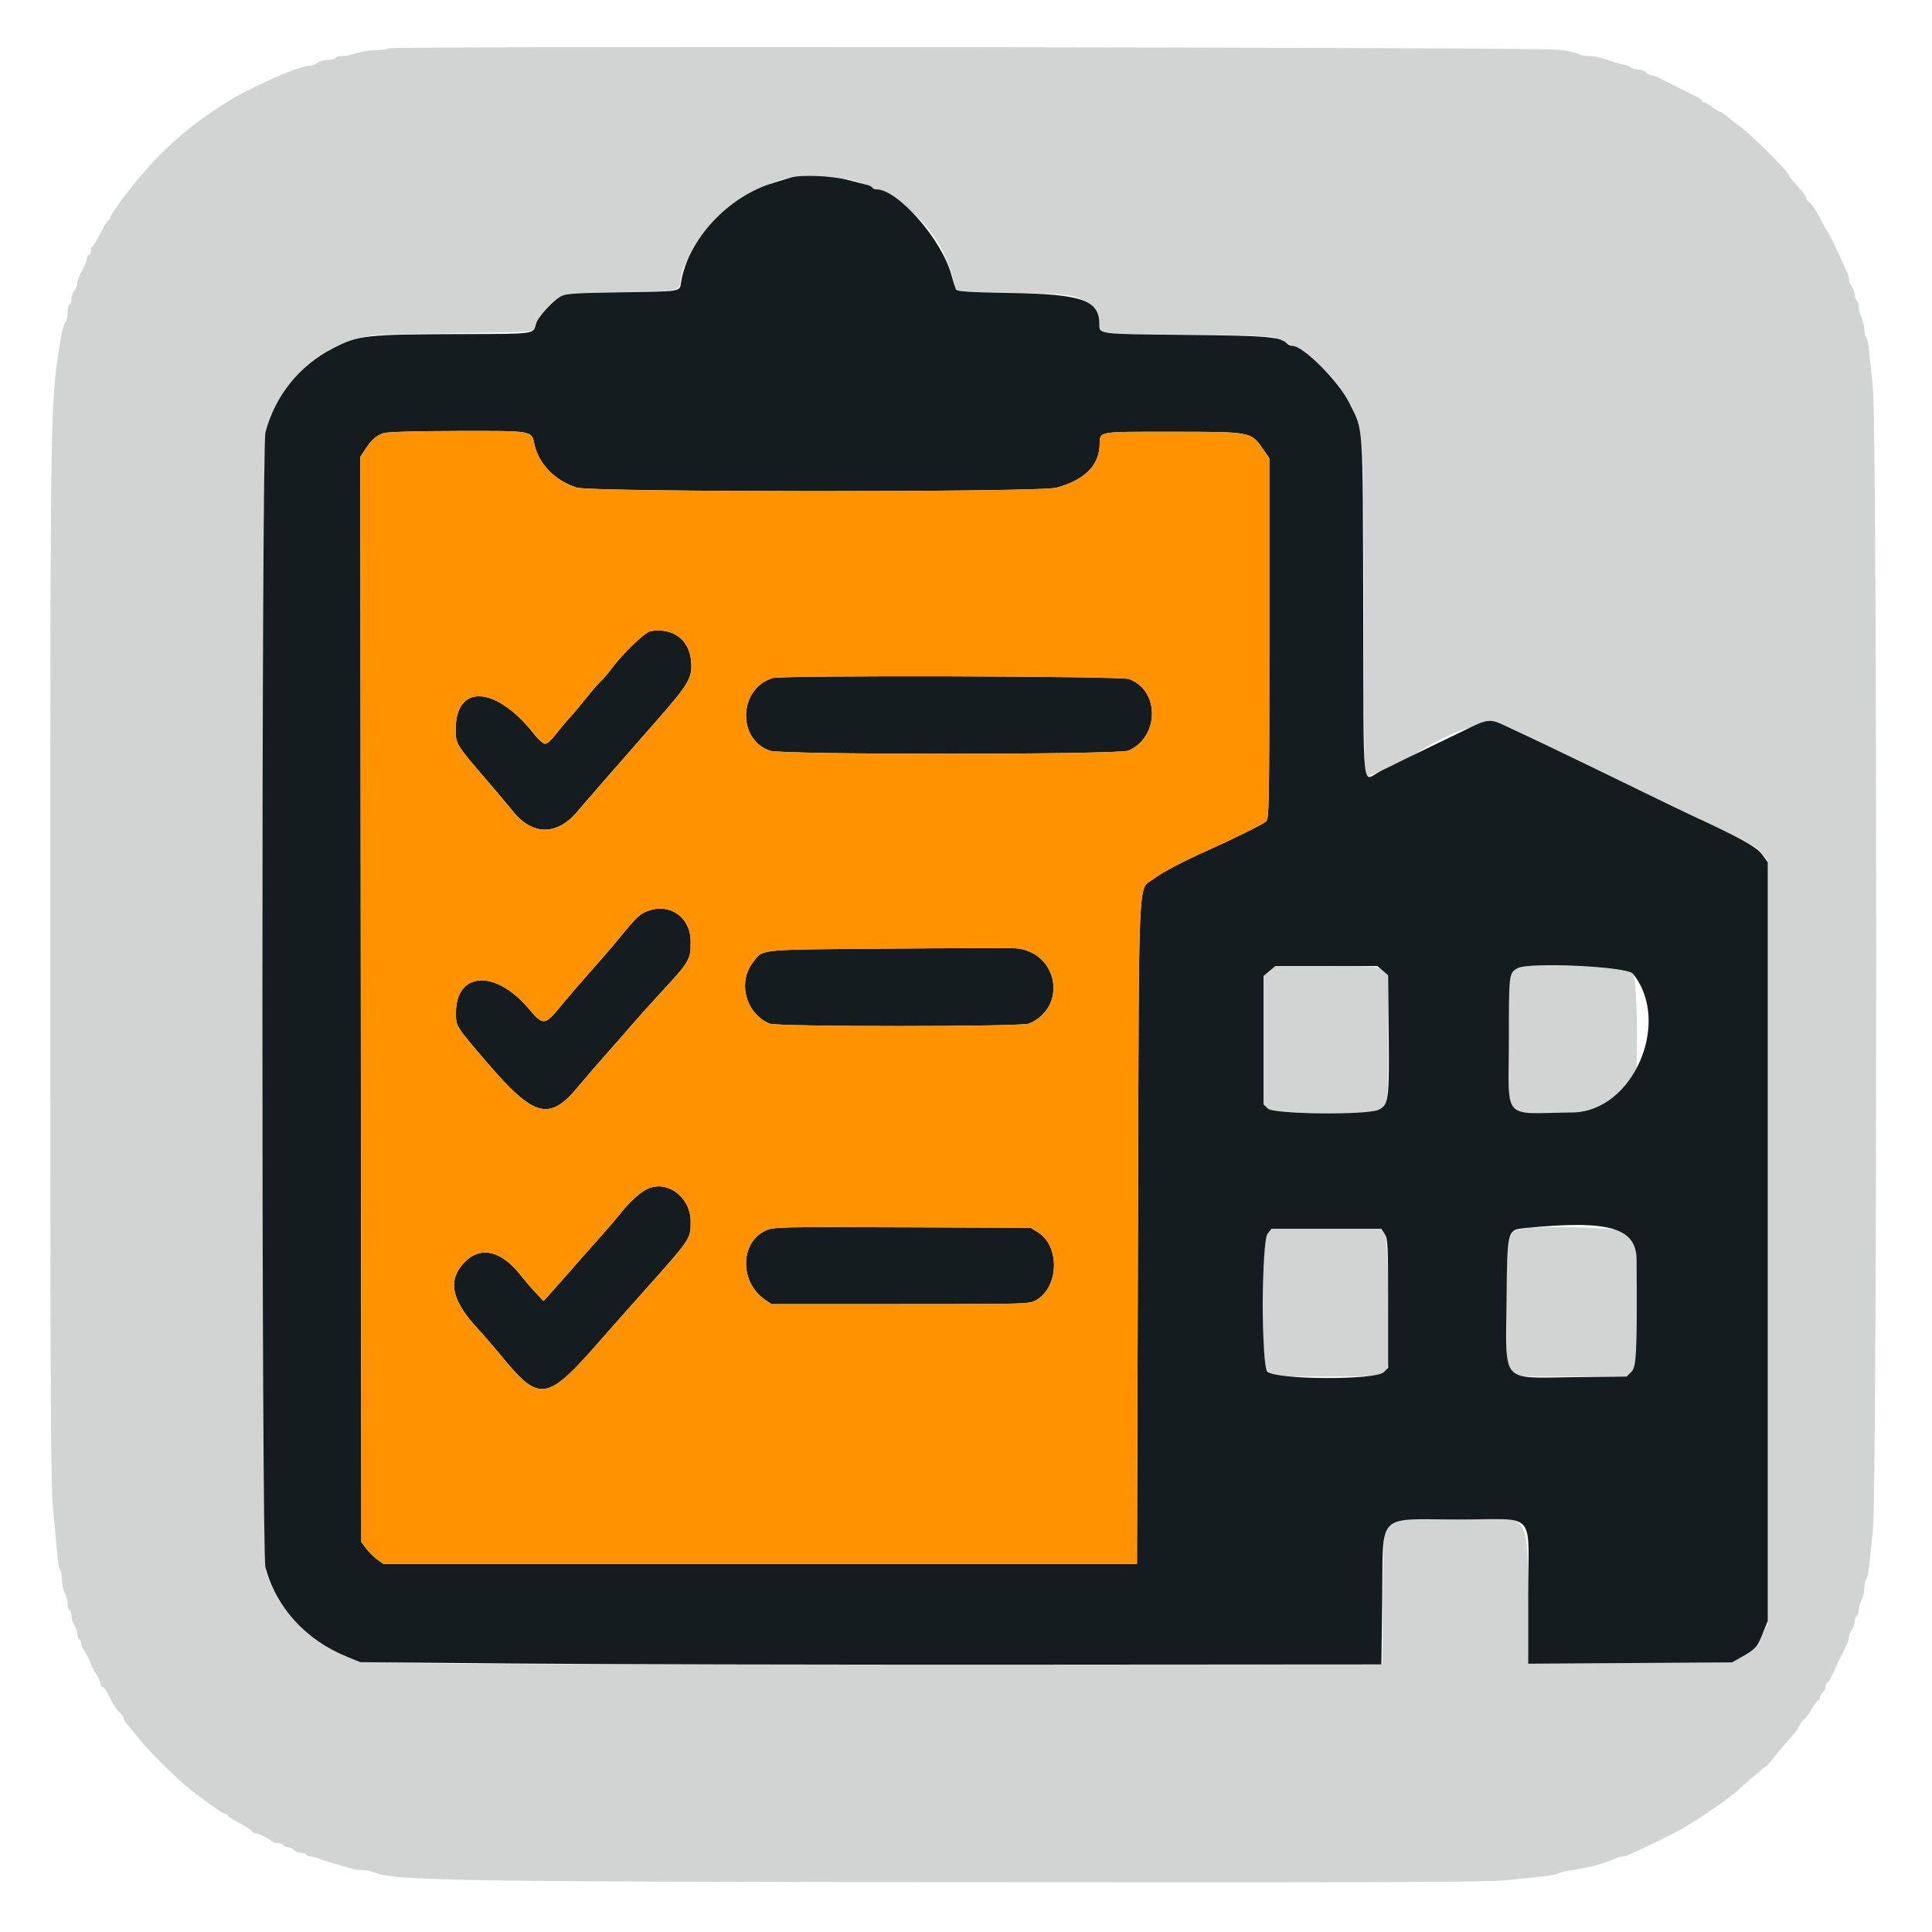 <svg xmlns="http://www.w3.org/2000/svg" width="1000" height="1000" viewBox="0 0 1000 1000" version="1.1"><path d="M 201.500 24.997 C 200.400 25.472, 197.025 25.911, 194 25.974 C 190.975 26.036, 186.700 26.736, 184.500 27.529 C 182.300 28.321, 179.064 28.977, 177.309 28.985 C 175.554 28.993, 173.840 29.450, 173.500 30 C 173.160 30.550, 171.420 31, 169.632 31 C 167.845 31, 165.509 31.661, 164.441 32.468 C 163.374 33.276, 161.632 33.951, 160.571 33.968 C 158.490 34.003, 153.310 35.535, 148.500 37.539 C 146.850 38.227, 144.375 39.242, 143 39.796 C 139.595 41.166, 123.961 48.830, 121.558 50.307 C 104.137 61.015, 94.287 68.608, 82.267 80.597 C 73.136 89.705, 57 110.339, 57 112.908 C 57 113.509, 56.627 114, 56.171 114 C 55.715 114, 53.872 116.925, 52.075 120.500 C 50.279 124.075, 48.402 127.252, 47.904 127.559 C 47.407 127.867, 47 128.991, 47 130.059 C 47 131.127, 46.550 132, 46 132 C 45.450 132, 45 132.718, 45 133.596 C 45 134.473, 44.261 136.611, 43.357 138.346 C 40.316 144.185, 40 144.967, 39.968 146.736 C 39.951 147.706, 39.276 149.374, 38.468 150.441 C 37.661 151.509, 37 153.395, 37 154.632 C 37 155.870, 36.550 157.160, 36 157.500 C 35.450 157.840, 35 159.801, 35 161.859 C 35 163.917, 34.471 166.129, 33.824 166.776 C 33.177 167.423, 32.256 170.326, 31.778 173.226 C 25.914 208.798, 26.071 199.920, 26.056 497 C 26.044 736.200, 26.225 769.294, 27.620 783 C 28.488 791.525, 29.415 801.425, 29.680 805 C 29.945 808.575, 30.575 811.927, 31.081 812.450 C 31.586 812.972, 32.003 815.222, 32.006 817.450 C 32.010 819.677, 32.685 822.789, 33.506 824.364 C 34.328 825.940, 35 828.501, 35 830.055 C 35 831.610, 35.450 833.160, 36 833.500 C 36.550 833.840, 37.014 835.329, 37.032 836.809 C 37.049 838.289, 37.724 840.374, 38.532 841.441 C 39.339 842.509, 40 844.395, 40 845.632 C 40 846.870, 40.450 848.160, 41 848.500 C 41.550 848.840, 42 849.775, 42 850.579 C 42 851.382, 43.125 853.822, 44.500 856 C 45.875 858.178, 47 860.428, 47 861 C 47 861.572, 48.125 863.822, 49.500 866 C 50.875 868.178, 52 870.644, 52 871.480 C 52 872.316, 52.417 873, 52.927 873 C 53.436 873, 54.561 874.350, 55.427 876 C 56.292 877.650, 57.672 880.277, 58.493 881.838 C 59.313 883.399, 60.888 885.494, 61.993 886.493 C 63.097 887.492, 64 888.807, 64 889.415 C 64 890.023, 65.012 891.645, 66.250 893.019 C 67.487 894.393, 70.278 897.764, 72.450 900.509 C 77.899 907.393, 92.357 921.563, 99.541 927.060 C 109.891 934.979, 115.731 939, 116.884 939 C 117.498 939, 118 939.355, 118 939.789 C 118 940.223, 120.587 941.908, 123.750 943.533 C 126.912 945.159, 129.860 947.054, 130.300 947.744 C 130.740 948.435, 131.683 949, 132.396 949 C 134.076 949, 139.790 951.851, 140.539 953.063 C 140.858 953.578, 142.190 954, 143.500 954 C 144.810 954, 146.160 954.450, 146.500 955 C 146.840 955.550, 147.936 956, 148.937 956 C 149.937 956, 151.315 956.675, 152 957.500 C 152.685 958.325, 154.288 959, 155.563 959 C 156.839 959, 158.160 959.450, 158.500 960 C 158.840 960.550, 159.998 961, 161.073 961 C 162.148 961, 163.809 961.394, 164.764 961.876 C 165.719 962.357, 169.200 963.513, 172.500 964.445 C 175.800 965.377, 179.882 966.558, 181.571 967.070 C 183.260 967.581, 186.043 968, 187.756 968 C 189.469 968, 192.137 968.527, 193.685 969.170 C 204.065 973.486, 234.518 973.977, 509 974.247 C 707.050 974.442, 769.386 974.216, 779 973.269 C 800.593 971.142, 805.461 970.504, 806.850 969.619 C 807.592 969.146, 810.742 968.391, 813.850 967.943 C 822.730 966.661, 831.269 964.343, 836.236 961.866 C 837.191 961.390, 838.660 961, 839.500 961 C 840.340 961, 841.809 960.616, 842.764 960.147 C 843.719 959.678, 846.075 958.609, 848 957.772 C 852.991 955.602, 868.139 948.131, 870.442 946.704 C 871.509 946.042, 874.884 943.973, 877.942 942.107 C 883.237 938.875, 896.268 929.668, 898.597 927.514 C 903.657 922.834, 913.446 914.433, 914.160 914.159 C 914.648 913.971, 916.647 911.721, 918.601 909.159 C 920.555 906.596, 923.863 902.674, 925.952 900.442 C 928.041 898.210, 930.493 894.948, 931.401 893.192 C 932.309 891.436, 933.395 890, 933.816 890 C 934.236 890, 935.894 887.750, 937.500 885 C 939.106 882.250, 940.776 880, 941.210 880 C 941.645 880, 942 879.380, 942 878.622 C 942 877.865, 942.675 876.685, 943.500 876 C 944.325 875.315, 945 873.910, 945 872.878 C 945 871.845, 945.371 871, 945.824 871 C 946.278 871, 947.885 868.187, 949.396 864.750 C 950.907 861.313, 952.564 857.825, 953.078 857 C 953.592 856.175, 954.268 854.825, 954.579 854 C 954.891 853.175, 955.563 851.719, 956.073 850.764 C 956.583 849.809, 957.014 848.234, 957.032 847.264 C 957.049 846.294, 957.724 844.626, 958.532 843.559 C 959.339 842.491, 960 840.605, 960 839.368 C 960 838.130, 960.450 836.840, 961 836.500 C 961.550 836.160, 962 834.835, 962 833.555 C 962 832.276, 962.672 829.940, 963.494 828.364 C 964.315 826.789, 964.990 823.903, 964.994 821.950 C 964.997 819.998, 965.406 817.973, 965.903 817.450 C 966.891 816.410, 967.112 814.809, 969.412 792 C 971.690 769.408, 971.674 222.334, 969.395 200.500 C 968.591 192.800, 967.684 184.025, 967.379 181 C 967.074 177.975, 966.414 175.072, 965.912 174.550 C 965.410 174.027, 965 172.326, 965 170.768 C 965 169.210, 964.325 166.320, 963.500 164.346 C 962.675 162.371, 962 159.712, 962 158.437 C 962 157.162, 961.550 155.840, 961 155.500 C 960.450 155.160, 960 153.870, 960 152.632 C 960 151.395, 959.339 149.509, 958.532 148.441 C 957.724 147.374, 957.049 145.706, 957.032 144.736 C 957.014 143.766, 956.616 142.191, 956.147 141.236 C 955.678 140.281, 954.614 137.925, 953.783 136 C 951 129.557, 946.592 120.505, 945.991 120 C 945.664 119.725, 944.613 117.925, 943.656 116 C 940.581 109.814, 937.821 105.521, 936.392 104.700 C 935.626 104.260, 935 103.310, 935 102.589 C 935 101.868, 932.975 99.103, 930.500 96.445 C 928.025 93.788, 926 91.223, 926 90.745 C 926 89.281, 906.811 70.033, 901.500 66.170 C 898.750 64.169, 895.380 61.513, 894.010 60.266 C 892.641 59.020, 891.108 58, 890.605 58 C 890.101 58, 888.214 56.875, 886.411 55.500 C 884.608 54.125, 882.653 53, 882.067 53 C 881.480 53, 881 52.657, 881 52.237 C 881 51.818, 880.115 51.030, 879.033 50.487 C 873.789 47.855, 859.300 40.613, 857.764 39.856 C 856.809 39.385, 855.401 39, 854.636 39 C 853.871 39, 852.685 38.325, 852 37.500 C 851.315 36.675, 849.550 36, 848.078 36 C 846.605 36, 844.973 35.577, 844.450 35.060 C 843.928 34.543, 842.375 33.896, 841 33.622 C 839.625 33.348, 837.150 32.684, 835.500 32.146 C 827.724 29.612, 825.121 29, 822.113 29 C 820.329 29, 817.886 28.467, 816.684 27.816 C 815.483 27.164, 810.900 26.202, 806.500 25.678 C 796.316 24.464, 204.283 23.798, 201.500 24.997 M 407.500 92.234 C 385.414 97.654, 365.525 113.400, 356.639 132.500 C 355.616 134.700, 354.416 137.221, 353.972 138.103 C 353.529 138.985, 352.855 141.783, 352.475 144.321 C 351.484 150.930, 352.164 150.778, 321.500 151.213 C 292.594 151.623, 292.304 151.663, 286.483 156 C 282.643 158.861, 277 166.371, 277 168.621 C 277 172.016, 277.937 171.927, 237.380 172.399 C 216.546 172.642, 197.025 173.123, 194 173.468 C 167.454 176.493, 144.027 197.208, 137.488 223.438 C 135.553 231.198, 135.712 806.740, 137.650 813.181 C 143.756 833.465, 162.119 852.182, 182 858.384 C 191.577 861.371, 207.968 861.554, 464.500 861.527 L 715.500 861.500 715.721 829.500 C 715.971 793.279, 716.072 792.220, 719.595 788.910 L 722.160 786.500 755.029 786.500 C 796.144 786.500, 790.494 774.982, 790.992 859.807 C 790.999 860.869, 800.840 861.054, 843.750 860.794 L 896.500 860.475 901.500 857.641 C 908.563 853.638, 908.988 853.193, 912.158 846.500 L 914.998 840.500 914.999 642.978 L 915 445.456 911.870 441.659 C 908.783 437.913, 904.836 435.798, 871 419.752 C 866.325 417.535, 852.825 410.998, 841 405.226 C 820.700 395.318, 809.932 390.121, 784.812 378.110 C 771.224 371.614, 756.555 375.148, 731 391.078 C 730.175 391.592, 728.825 392.282, 728 392.612 C 727.175 392.942, 722.374 395.239, 717.332 397.716 C 712.290 400.194, 707.657 402.052, 707.037 401.846 C 706.213 401.571, 705.914 379.172, 705.926 318.485 C 705.942 240.079, 705.634 229.157, 703.138 219.521 C 698.968 203.424, 681.571 183.779, 666 177.585 C 663.525 176.600, 660.600 175.299, 659.500 174.694 C 658.165 173.959, 643.037 173.457, 614 173.183 C 567.848 172.748, 569.044 172.891, 569.015 167.807 C 568.996 164.369, 565.632 158.644, 562.379 156.513 C 556.296 152.527, 552.449 152.026, 523.769 151.489 C 493.565 150.923, 494 150.979, 494 147.611 C 494 146.363, 492.808 142.002, 491.351 137.920 C 484.769 119.479, 470.569 104.809, 452 97.265 C 450.625 96.706, 448.150 95.690, 446.500 95.006 C 437.601 91.321, 417.147 89.867, 407.500 92.234 M 657.077 502.589 L 654 505.178 654 538.516 L 654 571.855 656.635 573.927 C 660.243 576.766, 707.787 577.144, 713.610 574.381 C 718.404 572.106, 718.500 571.354, 718.500 536.155 L 718.500 504.810 715.500 502.410 C 712.506 500.014, 712.451 500.010, 686.327 500.005 L 660.153 500 657.077 502.589 M 787 500.706 C 780.903 502.935, 781 502.320, 781 538.602 L 781 571.855 783.706 573.983 C 786.344 576.059, 787.120 576.104, 814.796 575.806 L 843.179 575.500 845.090 573.139 C 847.979 569.569, 848.044 507.511, 845.162 503.952 C 842.490 500.652, 794.478 497.973, 787 500.706 M 791 635.680 C 779.870 636.825, 780 636.356, 780 675.345 L 780 706.888 782.413 709.694 L 784.827 712.500 813.500 712.500 L 842.173 712.500 844.587 709.694 L 847 706.888 847 673.619 L 847 640.349 844.572 638.068 C 842.216 635.854, 805.301 634.209, 791 635.680 M 656.073 638.635 C 654.070 641.180, 654 642.396, 654 674.461 L 654 707.651 656.582 710.076 L 659.164 712.500 685.877 712.500 C 715.820 712.500, 717.322 712.190, 718.507 705.758 C 720.041 697.427, 718.557 641.494, 716.727 638.704 L 714.954 636 686.550 636 L 658.145 636 656.073 638.635" stroke="none" fill="#d2d3d3" fill-rule="evenodd"/><path d="M 409 91.993 C 407.625 92.452, 403.800 93.626, 400.500 94.603 C 376.827 101.608, 355.993 124.021, 352.501 146.242 C 351.745 151.047, 353.044 150.841, 320.500 151.310 C 297.784 151.638, 293.005 151.963, 290.378 153.359 C 286.003 155.685, 278.215 164.271, 277.403 167.664 C 276.135 172.963, 277.203 172.812, 240.203 172.921 C 189.394 173.069, 185.757 173.455, 172.679 180.089 C 155.064 189.024, 142.390 204.722, 137.389 223.799 C 135.311 231.728, 135.311 803.272, 137.389 811.201 C 142.810 831.880, 158.379 848.998, 179.500 857.503 L 186.500 860.322 265.500 861.033 C 308.950 861.425, 427.862 861.690, 529.748 861.623 L 714.997 861.500 715.422 828.500 C 716.024 781.838, 711.658 786.500, 754.758 786.500 C 796.117 786.500, 791 780.957, 791 825.755 L 791 861.127 843.750 860.792 L 896.500 860.457 901.500 857.638 C 908.623 853.621, 909.557 852.575, 912.431 845.397 L 915 838.979 915 642.640 L 915 446.300 912.130 442.339 C 909.290 438.418, 900.693 433.641, 875.500 421.988 C 871.650 420.207, 858.600 413.909, 846.500 407.992 C 816.282 393.216, 785.808 378.617, 776.849 374.626 C 771.606 372.291, 769.078 372.577, 761.360 376.379 C 757.587 378.237, 747.300 383.218, 738.500 387.447 C 729.700 391.676, 718.951 396.919, 714.613 399.098 C 704.675 404.091, 705.864 415.279, 705.603 314.332 C 705.351 216.854, 705.796 223.460, 698.480 208.658 C 692.898 197.363, 674.535 179, 668.823 179 C 668.040 179, 666.972 178.582, 666.450 178.070 C 662.557 174.259, 657.409 173.798, 613.522 173.334 C 567.618 172.848, 569.045 173.029, 569.015 167.715 C 568.948 155.395, 560.087 152.267, 523.499 151.642 C 501.574 151.268, 495.356 150.876, 494.811 149.832 C 494.428 149.100, 493.391 145.800, 492.505 142.500 C 487.549 124.040, 464.738 98, 453.524 98 C 452.751 98, 451.873 97.604, 451.574 97.119 C 451.274 96.635, 450.010 95.996, 448.765 95.698 C 447.519 95.401, 442.956 94.222, 438.623 93.079 C 430.393 90.907, 414.047 90.307, 409 91.993 M 198.500 224.209 C 194.614 225.571, 192.345 227.577, 189.120 232.500 L 186.500 236.500 186.757 517.327 L 187.015 798.153 189.654 801.612 C 191.105 803.515, 193.689 806.068, 195.396 807.286 L 198.500 809.500 393.500 809.500 L 588.500 809.500 589 637.500 C 589.563 443.907, 588.755 461.333, 597.473 454.676 C 601.742 451.416, 612.618 445.711, 625.500 439.972 C 637.779 434.502, 653.651 426.636, 655.250 425.230 C 656.893 423.784, 657 417.997, 657 330.454 L 657 237.218 653.702 232.432 C 647.517 223.457, 647.743 223.500, 606.714 223.500 C 567.032 223.500, 569.436 223.050, 569.153 230.533 C 568.753 241.108, 561.283 248.442, 546.846 252.436 C 538.074 254.863, 306.218 254.801, 298.505 252.370 C 287.224 248.814, 278.749 240.076, 276.541 229.725 C 275.077 222.862, 275.849 222.991, 236.750 223.079 C 214.877 223.128, 200.361 223.557, 198.500 224.209 M 336.703 326.679 C 333.805 327.159, 321.896 338.672, 316.203 346.500 C 314.602 348.700, 312.278 351.400, 311.037 352.500 C 309.796 353.600, 306.474 357.425, 303.655 361 C 300.835 364.575, 296.869 369.300, 294.841 371.500 C 292.813 373.700, 289.523 377.637, 287.531 380.250 C 285.539 382.863, 283.121 385, 282.160 385 C 281.198 385, 278.742 382.863, 276.703 380.250 C 256.991 355.002, 235.875 353.564, 235.875 377.470 C 235.875 385.127, 235.878 385.132, 252.500 404.498 C 258 410.906, 263.850 417.853, 265.500 419.936 C 275.441 432.485, 288.299 432.589, 298.724 420.206 C 302.815 415.348, 318.016 397.914, 339.840 373.052 C 356.605 353.952, 358.421 350.839, 357.741 342.366 C 356.833 331.050, 348.380 324.747, 336.703 326.679 M 399.942 350.948 C 382.328 356.293, 381.320 382.607, 398.500 388.579 C 404.671 390.725, 579.243 390.666, 584.128 388.517 C 600.217 381.439, 600.340 357.164, 584.316 351.449 C 580.042 349.924, 404.883 349.449, 399.942 350.948 M 332.822 472.626 C 330.282 473.967, 327.454 477.011, 318.075 488.500 C 315.830 491.250, 310.177 497.775, 305.513 503 C 300.848 508.225, 293.987 516.196, 290.266 520.713 C 281.845 530.935, 281.226 530.979, 273.500 521.889 C 256.273 501.621, 236 502.927, 236 524.306 C 236 531.317, 235.794 530.992, 252.552 550.500 C 276.614 578.511, 284.492 580.463, 299.545 562.141 C 302.545 558.488, 308.615 551.450, 313.032 546.500 C 317.449 541.550, 323.353 534.800, 326.152 531.500 C 328.951 528.200, 335.553 520.833, 340.822 515.130 C 357.200 497.403, 357.502 496.898, 357.486 487.315 C 357.462 473.691, 344.935 466.230, 332.822 472.626 M 459.955 491 C 390.571 491.555, 395.086 491.087, 389.598 498.282 C 381.682 508.661, 386.091 524.642, 398.297 529.815 C 402.330 531.524, 528.721 531.509, 532.703 529.799 C 552.637 521.238, 547.766 492.923, 526 490.836 C 524.075 490.651, 494.355 490.725, 459.955 491 M 657.077 502.589 L 654 505.178 654 538.415 L 654 571.651 656.314 573.826 C 659.431 576.754, 707.608 577.229, 713.590 574.390 C 718.750 571.942, 719.124 569.102, 718.792 534.899 L 718.500 504.824 715.694 502.412 L 712.888 500 686.521 500 L 660.153 500 657.077 502.589 M 785.500 501.155 C 781.022 503.604, 781 503.786, 781 538.503 C 781 581.026, 776.708 576.172, 813.976 575.793 C 845.247 575.475, 865.445 529, 845.185 503.980 C 842.168 500.254, 791.529 497.857, 785.500 501.155 M 334.500 615.657 C 330.625 617.693, 325.770 622.232, 320.760 628.500 C 318.562 631.250, 313.735 636.875, 310.034 641 C 306.332 645.125, 300.567 651.650, 297.222 655.500 C 293.877 659.350, 288.937 664.947, 286.245 667.938 L 281.350 673.376 277.587 669.438 C 275.517 667.272, 271.798 662.946, 269.322 659.823 C 258.461 646.127, 246.915 644.556, 238.473 655.625 C 231.885 664.261, 234.646 674.159, 247.504 688 C 250.314 691.025, 256.137 697.775, 260.444 703 C 279.287 725.858, 283.298 725.161, 310.230 694.345 C 314.481 689.480, 325.506 677.040, 334.730 666.701 C 357.580 641.087, 357.500 641.207, 357.500 632.298 C 357.500 619.374, 344.847 610.219, 334.500 615.657 M 396.311 636.924 C 382.905 643.080, 382.721 663.716, 395.991 672.750 L 399.296 675 466.091 675 C 532.600 675, 532.901 674.991, 536.522 672.854 C 548.174 665.980, 548.631 644.907, 537.281 637.851 L 533.500 635.500 467 635.250 C 403.209 635.011, 400.329 635.079, 396.311 636.924 M 789.020 635.685 C 780.120 636.584, 780.091 636.706, 779.816 674.367 C 779.507 716.727, 776.312 713.256, 815.197 712.808 L 841.958 712.500 844.427 710 C 847.051 707.343, 847.361 700.533, 847.069 651.903 C 846.970 635.334, 832.500 631.291, 789.020 635.685 M 656.073 638.635 C 652.945 642.611, 652.829 706.829, 655.944 709.944 C 660.221 714.221, 711.990 714.459, 716.224 710.222 L 718.500 707.944 718.500 674.678 C 718.500 644.516, 718.335 641.160, 716.727 638.706 L 714.954 636 686.550 636 L 658.145 636 656.073 638.635" stroke="none" fill="#141c1f" fill-rule="evenodd"/><path d="M 198.500 224.209 C 194.614 225.571, 192.345 227.577, 189.120 232.500 L 186.500 236.500 186.757 517.327 L 187.015 798.153 189.654 801.612 C 191.105 803.515, 193.689 806.068, 195.396 807.286 L 198.500 809.500 393.500 809.500 L 588.500 809.500 589 637.500 C 589.563 443.907, 588.755 461.333, 597.473 454.676 C 601.742 451.416, 612.618 445.711, 625.500 439.972 C 637.779 434.502, 653.651 426.636, 655.250 425.230 C 656.893 423.784, 657 417.997, 657 330.454 L 657 237.218 653.702 232.432 C 647.517 223.457, 647.743 223.500, 606.714 223.500 C 567.032 223.500, 569.436 223.050, 569.153 230.533 C 568.753 241.108, 561.283 248.442, 546.846 252.436 C 538.074 254.863, 306.218 254.801, 298.505 252.370 C 287.224 248.814, 278.749 240.076, 276.541 229.725 C 275.077 222.862, 275.849 222.991, 236.750 223.079 C 214.877 223.128, 200.361 223.557, 198.500 224.209 M 336.703 326.679 C 333.805 327.159, 321.896 338.672, 316.203 346.500 C 314.602 348.700, 312.278 351.400, 311.037 352.500 C 309.796 353.600, 306.474 357.425, 303.655 361 C 300.835 364.575, 296.869 369.300, 294.841 371.500 C 292.813 373.700, 289.523 377.637, 287.531 380.250 C 285.539 382.863, 283.121 385, 282.160 385 C 281.198 385, 278.742 382.863, 276.703 380.250 C 256.991 355.002, 235.875 353.564, 235.875 377.470 C 235.875 385.127, 235.878 385.132, 252.500 404.498 C 258 410.906, 263.850 417.853, 265.500 419.936 C 275.441 432.485, 288.299 432.589, 298.724 420.206 C 302.815 415.348, 318.016 397.914, 339.840 373.052 C 356.605 353.952, 358.421 350.839, 357.741 342.366 C 356.833 331.050, 348.380 324.747, 336.703 326.679 M 399.942 350.948 C 382.328 356.293, 381.320 382.607, 398.500 388.579 C 404.671 390.725, 579.243 390.666, 584.128 388.517 C 600.217 381.439, 600.340 357.164, 584.316 351.449 C 580.042 349.924, 404.883 349.449, 399.942 350.948 M 332.822 472.626 C 330.282 473.967, 327.454 477.011, 318.075 488.500 C 315.830 491.250, 310.177 497.775, 305.513 503 C 300.848 508.225, 293.987 516.196, 290.266 520.713 C 281.845 530.935, 281.226 530.979, 273.500 521.889 C 256.273 501.621, 236 502.927, 236 524.306 C 236 531.317, 235.794 530.992, 252.552 550.500 C 276.614 578.511, 284.492 580.463, 299.545 562.141 C 302.545 558.488, 308.615 551.450, 313.032 546.500 C 317.449 541.550, 323.353 534.800, 326.152 531.500 C 328.951 528.200, 335.553 520.833, 340.822 515.130 C 357.200 497.403, 357.502 496.898, 357.486 487.315 C 357.462 473.691, 344.935 466.230, 332.822 472.626 M 459.955 491 C 390.571 491.555, 395.086 491.087, 389.598 498.282 C 381.682 508.661, 386.091 524.642, 398.297 529.815 C 402.330 531.524, 528.721 531.509, 532.703 529.799 C 552.637 521.238, 547.766 492.923, 526 490.836 C 524.075 490.651, 494.355 490.725, 459.955 491 M 334.500 615.657 C 330.625 617.693, 325.770 622.232, 320.760 628.500 C 318.562 631.250, 313.735 636.875, 310.034 641 C 306.332 645.125, 300.567 651.650, 297.222 655.500 C 293.877 659.350, 288.937 664.947, 286.245 667.938 L 281.350 673.376 277.587 669.438 C 275.517 667.272, 271.798 662.946, 269.322 659.823 C 258.461 646.127, 246.915 644.556, 238.473 655.625 C 231.885 664.261, 234.646 674.159, 247.504 688 C 250.314 691.025, 256.137 697.775, 260.444 703 C 279.287 725.858, 283.298 725.161, 310.230 694.345 C 314.481 689.480, 325.506 677.040, 334.730 666.701 C 357.580 641.087, 357.500 641.207, 357.500 632.298 C 357.500 619.374, 344.847 610.219, 334.500 615.657 M 396.311 636.924 C 382.905 643.080, 382.721 663.716, 395.991 672.750 L 399.296 675 466.091 675 C 532.600 675, 532.901 674.991, 536.522 672.854 C 548.174 665.980, 548.631 644.907, 537.281 637.851 L 533.500 635.500 467 635.250 C 403.209 635.011, 400.329 635.079, 396.311 636.924" stroke="none" fill="#ff9200" fill-rule="evenodd"/></svg>
